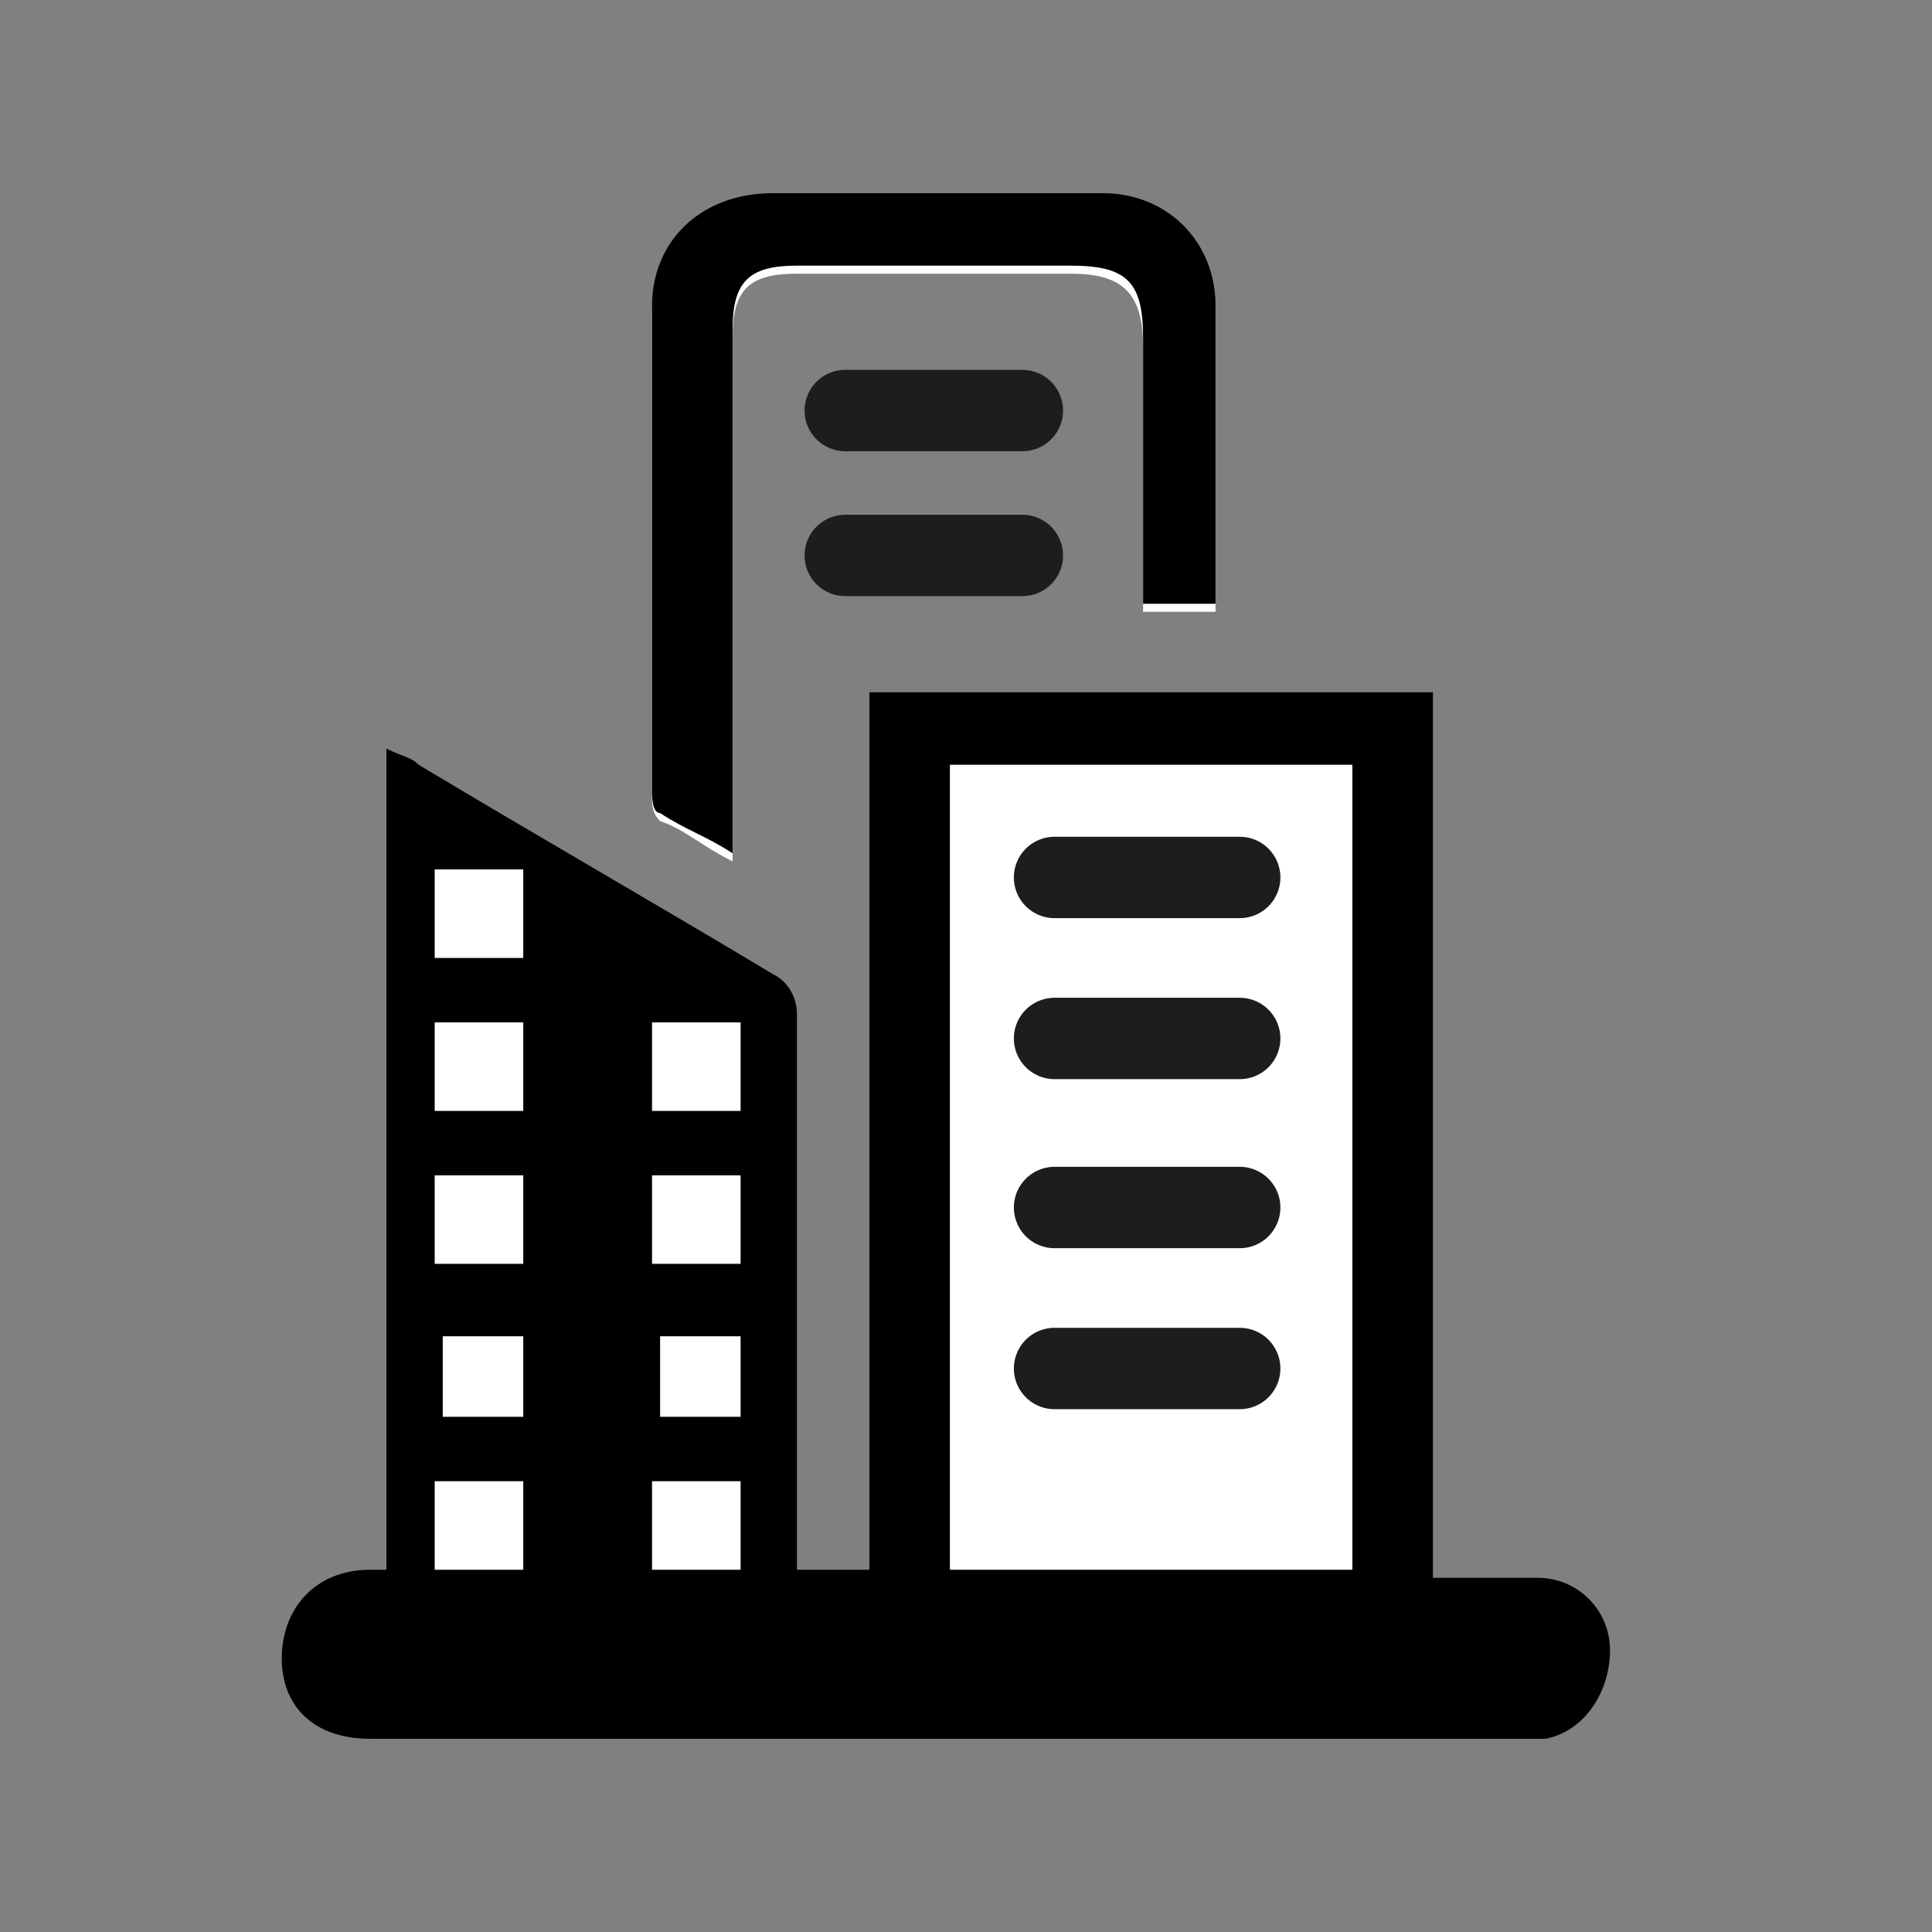 <svg version="1.1" id="Layer_1" xmlns="http://www.w3.org/2000/svg" xmlns:xlink="http://www.w3.org/1999/xlink" x="0px" y="0px"
	 viewBox="0 0 24 24" style="enable-background:new 0 0 24 24;" xml:space="preserve">
<rect x="0" y="0" width="24" height="24" fill="#808080" stroke="none"/>
<style type="text/css">
	.st0{fill:#FFFFFF;}
	.st1{fill:none;stroke:#1D1D1B;stroke-width:1.011;stroke-linecap:round;stroke-miterlimit:10;}
</style>
<g>
	<path d="M9.9,19.5c0.3,0,0.6,0,0.9,0c0-3.7,0-7.3,0-10.9c2.3,0,4.6,0,7,0c0,3.7,0,7.3,0,11c0.5,0,0.9,0,1.3,0
		c0.5,0,0.9,0.4,0.9,0.9c0,0.5-0.3,1-0.8,1.1c-0.1,0-0.3,0-0.4,0c-4.7,0-9.4,0-14.2,0c-0.7,0-1.1-0.4-1.1-1c0-0.6,0.4-1.1,1.1-1.1
		c0.1,0,0.1,0,0.2,0c0-3.4,0-6.7,0-10.2C5,9.4,5.1,9.4,5.2,9.5c1.5,0.9,2.9,1.7,4.4,2.6c0.2,0.1,0.3,0.3,0.3,0.5"/>
	<path class="st0" d="M11.8,19.5c0-3.4,0-6.7,0-10c1.7,0,3.3,0,5,0c0,3.3,0,6.7,0,10C15.1,19.5,13.5,19.5,11.8,19.5z"/>
	<line class="st1" x1="13.1" y1="10.9" x2="15.4" y2="10.9"/>
	<line class="st1" x1="10.5" y1="6.9" x2="12.7" y2="6.9"/>
	<line class="st1" x1="10.5" y1="5.1" x2="12.7" y2="5.1"/>
	<line class="st1" x1="13.1" y1="12.9" x2="15.4" y2="12.9"/>
	<line class="st1" x1="13.1" y1="15" x2="15.4" y2="15"/>
	<line class="st1" x1="13.1" y1="17" x2="15.4" y2="17"/>
	<path class="st0" d="M8.1,13.8c0-0.4,0-0.7,0-1.1c0.3,0,0.7,0,1.1,0c0,0.3,0,0.7,0,1.1C8.8,13.8,8.5,13.8,8.1,13.8z"/>
	<path class="st0" d="M9.2,15.7c-0.4,0-0.7,0-1.1,0c0-0.4,0-0.7,0-1.1c0.4,0,0.7,0,1.1,0C9.2,15,9.2,15.3,9.2,15.7z"/>
	<path class="st0" d="M9.2,19.5c-0.4,0-0.7,0-1.1,0c0-0.4,0-0.7,0-1.1c0.4,0,0.7,0,1.1,0C9.2,18.8,9.2,19.1,9.2,19.5z"/>
	<path class="st0" d="M9.2,17.6c-0.3,0-0.7,0-1,0c0-0.3,0-0.7,0-1c0.3,0,0.7,0,1,0C9.2,16.9,9.2,17.2,9.2,17.6z"/>
	<path class="st0" d="M5.4,13.8c0-0.4,0-0.7,0-1.1c0.3,0,0.7,0,1.1,0c0,0.3,0,0.7,0,1.1C6.1,13.8,5.8,13.8,5.4,13.8z"/>
	<path class="st0" d="M5.4,11.9c0-0.4,0-0.7,0-1.1c0.3,0,0.7,0,1.1,0c0,0.3,0,0.7,0,1.1C6.1,11.9,5.8,11.9,5.4,11.9z"/>
	<path class="st0" d="M6.5,15.7c-0.4,0-0.7,0-1.1,0c0-0.4,0-0.7,0-1.1c0.4,0,0.7,0,1.1,0C6.5,15,6.5,15.3,6.5,15.7z"/>
	<path class="st0" d="M6.5,19.5c-0.4,0-0.7,0-1.1,0c0-0.4,0-0.7,0-1.1c0.4,0,0.7,0,1.1,0C6.5,18.8,6.5,19.1,6.5,19.5z"/>
	<path class="st0" d="M6.5,17.6c-0.3,0-0.7,0-1,0c0-0.3,0-0.7,0-1c0.3,0,0.7,0,1,0C6.5,16.9,6.5,17.2,6.5,17.6z"/>
	<path class="st0" d="M9.1,10.7c0-0.2,0-0.3,0-0.5c0-2,0-4,0-6c0-0.6,0.2-0.8,0.8-0.8c1.1,0,2.3,0,3.4,0c0.6,0,0.9,0.2,0.9,0.9
		c0,1,0,2,0,2.9c0,0.1,0,0.2,0,0.4c0.3,0,0.6,0,0.9,0c0-1.3,0-2.5,0-3.7c0-0.8-0.6-1.4-1.4-1.4c-1.4,0-2.7,0-4.1,0
		C8.7,2.4,8.1,3,8.1,3.9c0,2,0,4,0,6c0,0.1,0,0.2,0.1,0.3C8.5,10.3,8.7,10.5,9.1,10.7z"/>
	<path d="M14.2,4.2c0-0.7-0.2-0.9-0.9-0.9c-1.1,0-2.3,0-3.4,0c-0.6,0-0.8,0.2-0.8,0.8c0,2,0,4,0,6c0,0.1,0,0.3,0,0.5
		c-0.3-0.2-0.6-0.3-0.9-0.5c-0.1,0-0.1-0.2-0.1-0.3c0-2,0-4,0-6c0-0.8,0.6-1.4,1.5-1.4c1.4,0,2.7,0,4.1,0c0.8,0,1.4,0.6,1.4,1.4
		c0,1.2,0,2.5,0,3.7c-0.3,0-0.6,0-0.9,0"/>
</g>
</svg>

